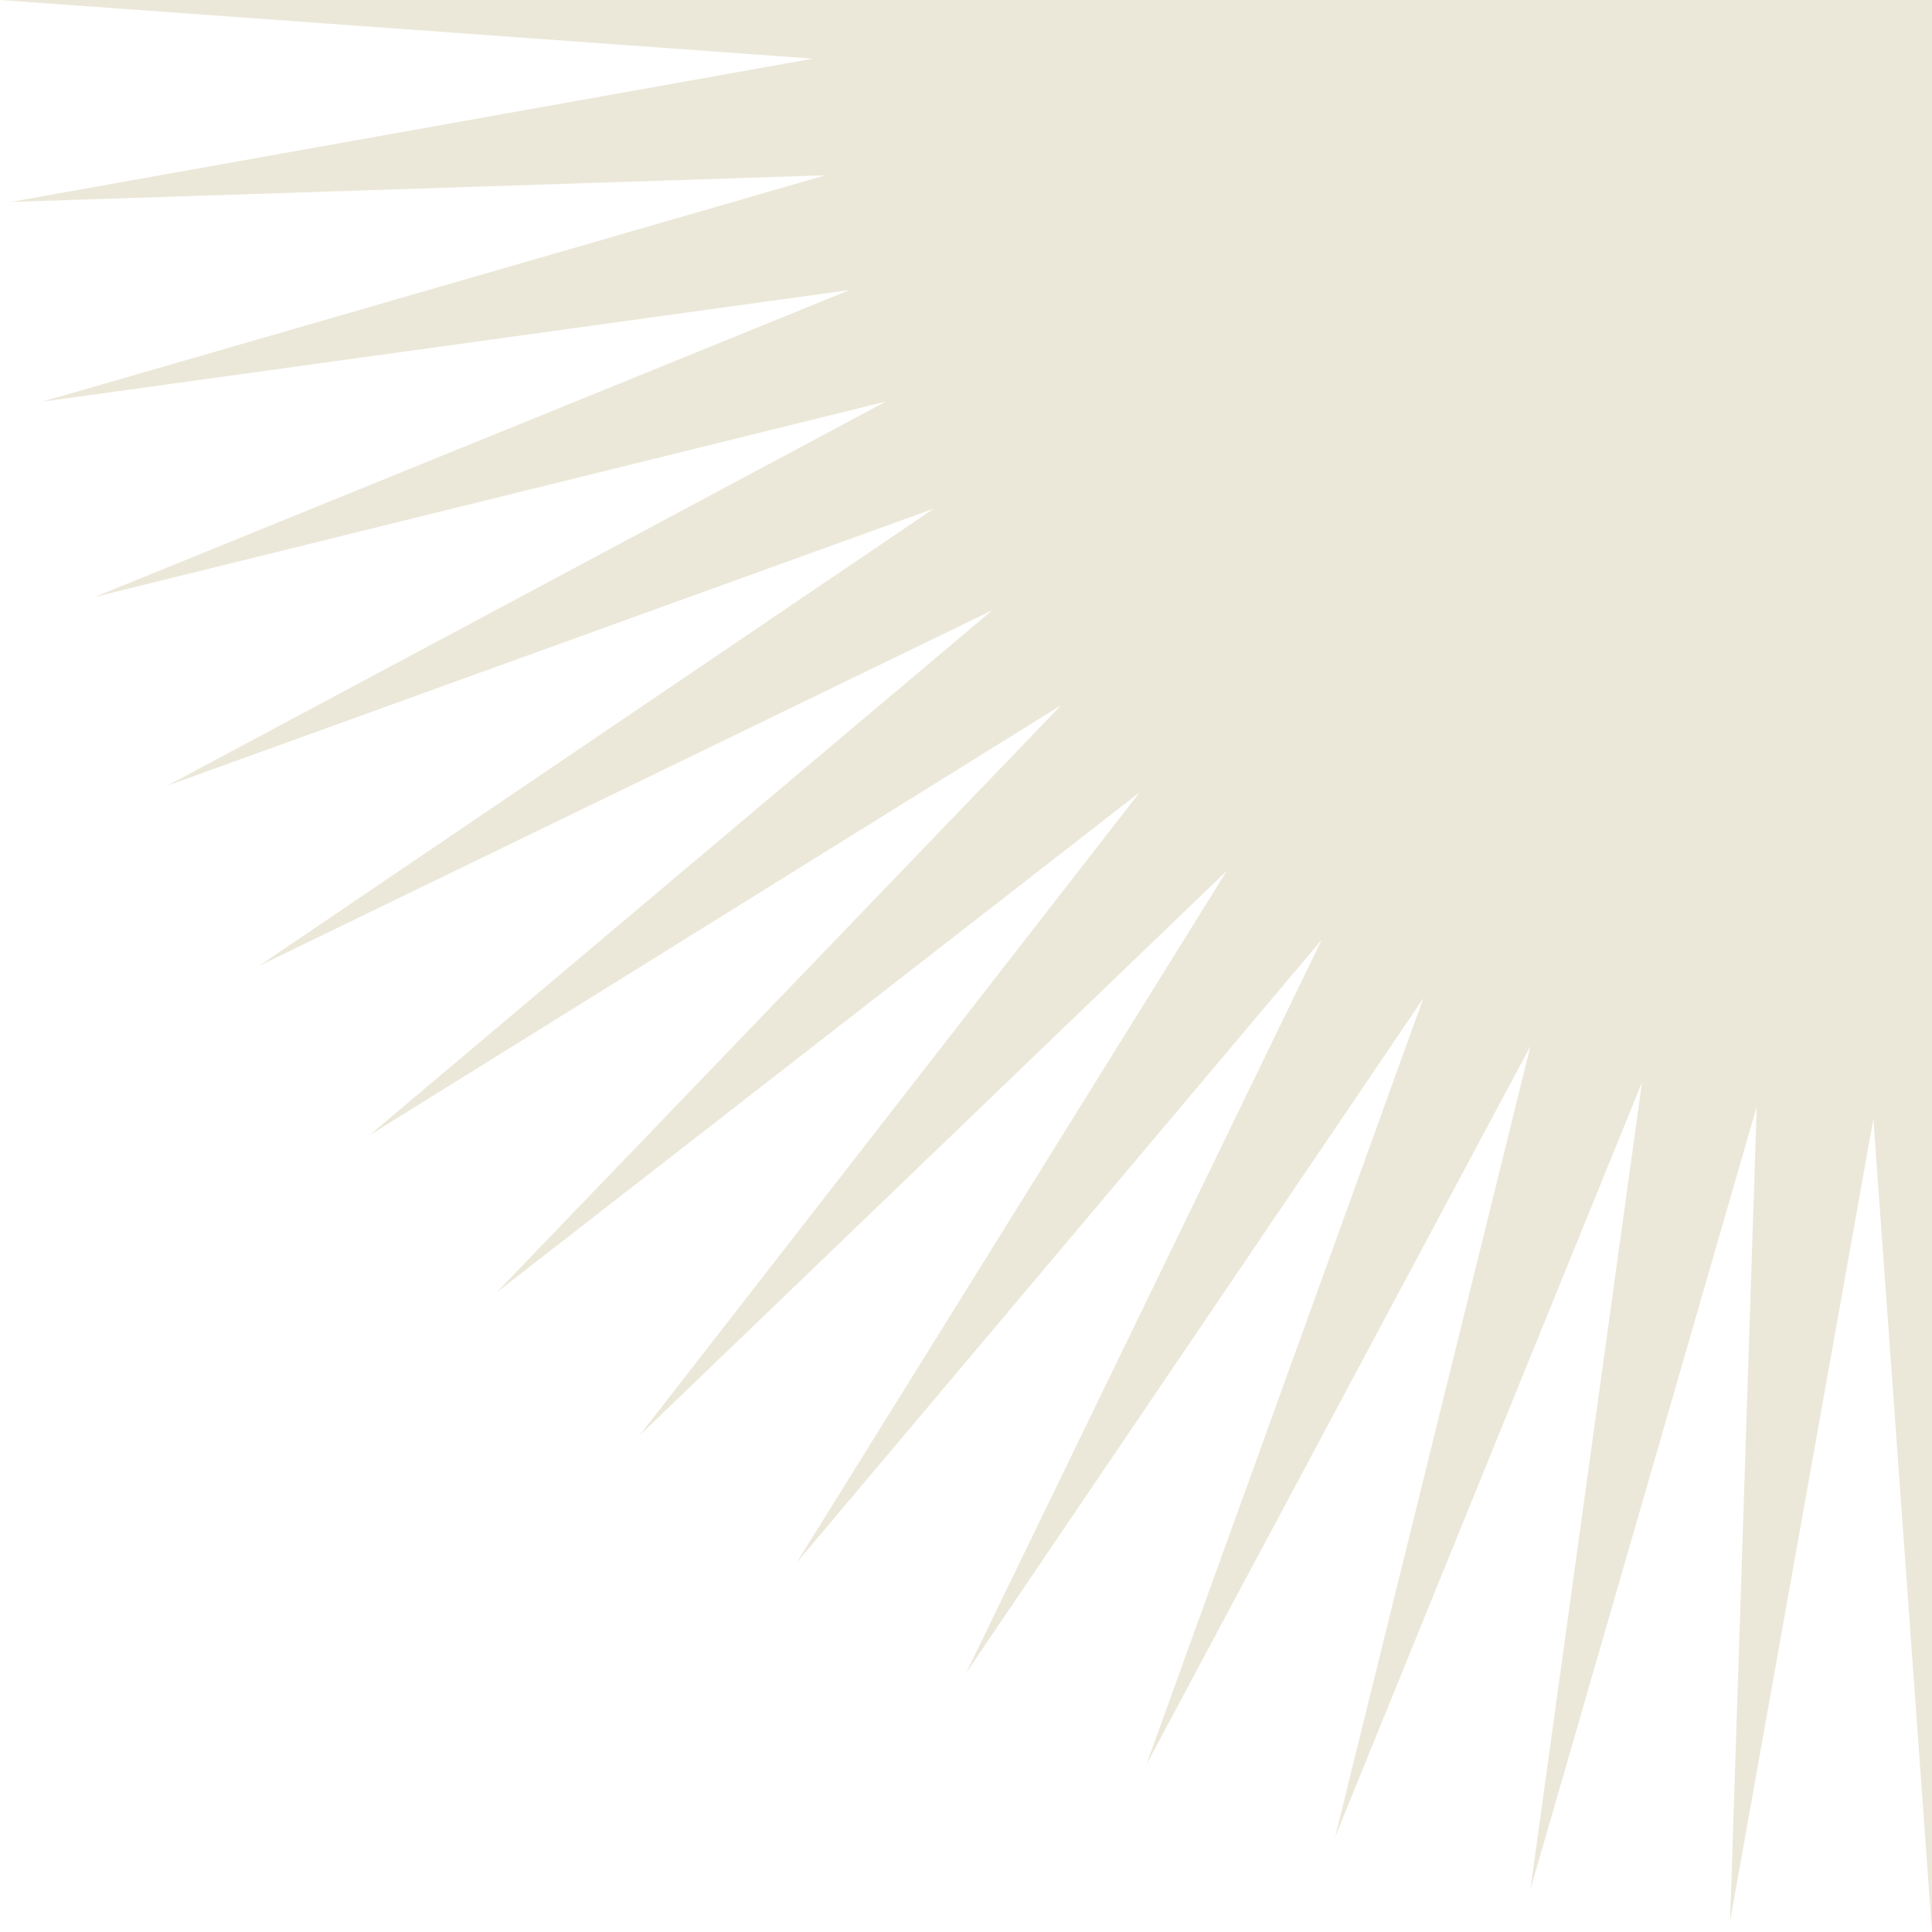 <svg width="82" height="82" viewBox="0 0 82 82" fill="none" xmlns="http://www.w3.org/2000/svg">
<path d="M82 -82L84.489 -47.495L90.571 -81.551L89.44 -46.974L99.049 -80.208L94.309 -45.939L107.339 -77.987L99.044 -44.401L115.352 -74.911L103.592 -42.376L123 -71.014L107.903 -39.887L130.198 -66.339L111.93 -36.961L136.869 -60.938L115.63 -33.63L142.938 -54.869L118.961 -29.93L148.339 -48.198L121.887 -25.903L153.014 -41L124.376 -21.592L156.911 -33.352L126.401 -17.044L159.987 -25.339L127.939 -12.309L162.208 -17.049L128.974 -7.44L163.551 -8.571L129.495 -2.489L164 0L129.495 2.489L163.551 8.571L128.974 7.44L162.208 17.049L127.939 12.309L159.987 25.339L126.401 17.044L156.911 33.352L124.376 21.592L153.014 41L121.887 25.903L148.339 48.198L118.961 29.93L142.938 54.869L115.63 33.63L136.869 60.938L111.93 36.961L130.198 66.339L107.903 39.887L123 71.014L103.592 42.376L115.352 74.911L99.044 44.401L107.339 77.987L94.309 45.939L99.049 80.208L89.44 46.974L90.571 81.551L84.489 47.495L82 82L79.511 47.495L73.429 81.551L74.56 46.974L64.951 80.208L69.691 45.939L56.661 77.987L64.956 44.401L48.648 74.911L60.408 42.376L41 71.014L56.097 39.887L33.802 66.339L52.069 36.961L27.131 60.938L48.37 33.63L21.062 54.869L45.039 29.93L15.661 48.198L42.113 25.903L10.986 41L39.624 21.592L7.089 33.352L37.599 17.044L4.013 25.339L36.061 12.309L1.792 17.049L35.026 7.44L0.449 8.571L34.505 2.489L0 0L34.505 -2.489L0.449 -8.571L35.026 -7.44L1.792 -17.049L36.061 -12.309L4.013 -25.339L37.599 -17.044L7.089 -33.352L39.624 -21.592L10.986 -41L42.113 -25.903L15.661 -48.198L45.039 -29.93L21.062 -54.869L48.37 -33.63L27.131 -60.938L52.069 -36.961L33.802 -66.339L56.097 -39.887L41 -71.014L60.408 -42.376L48.648 -74.911L64.956 -44.401L56.661 -77.987L69.691 -45.939L64.951 -80.208L74.56 -46.974L73.429 -81.551L79.511 -47.495L82 -82Z" fill="#ECE8D9"/>
</svg>
